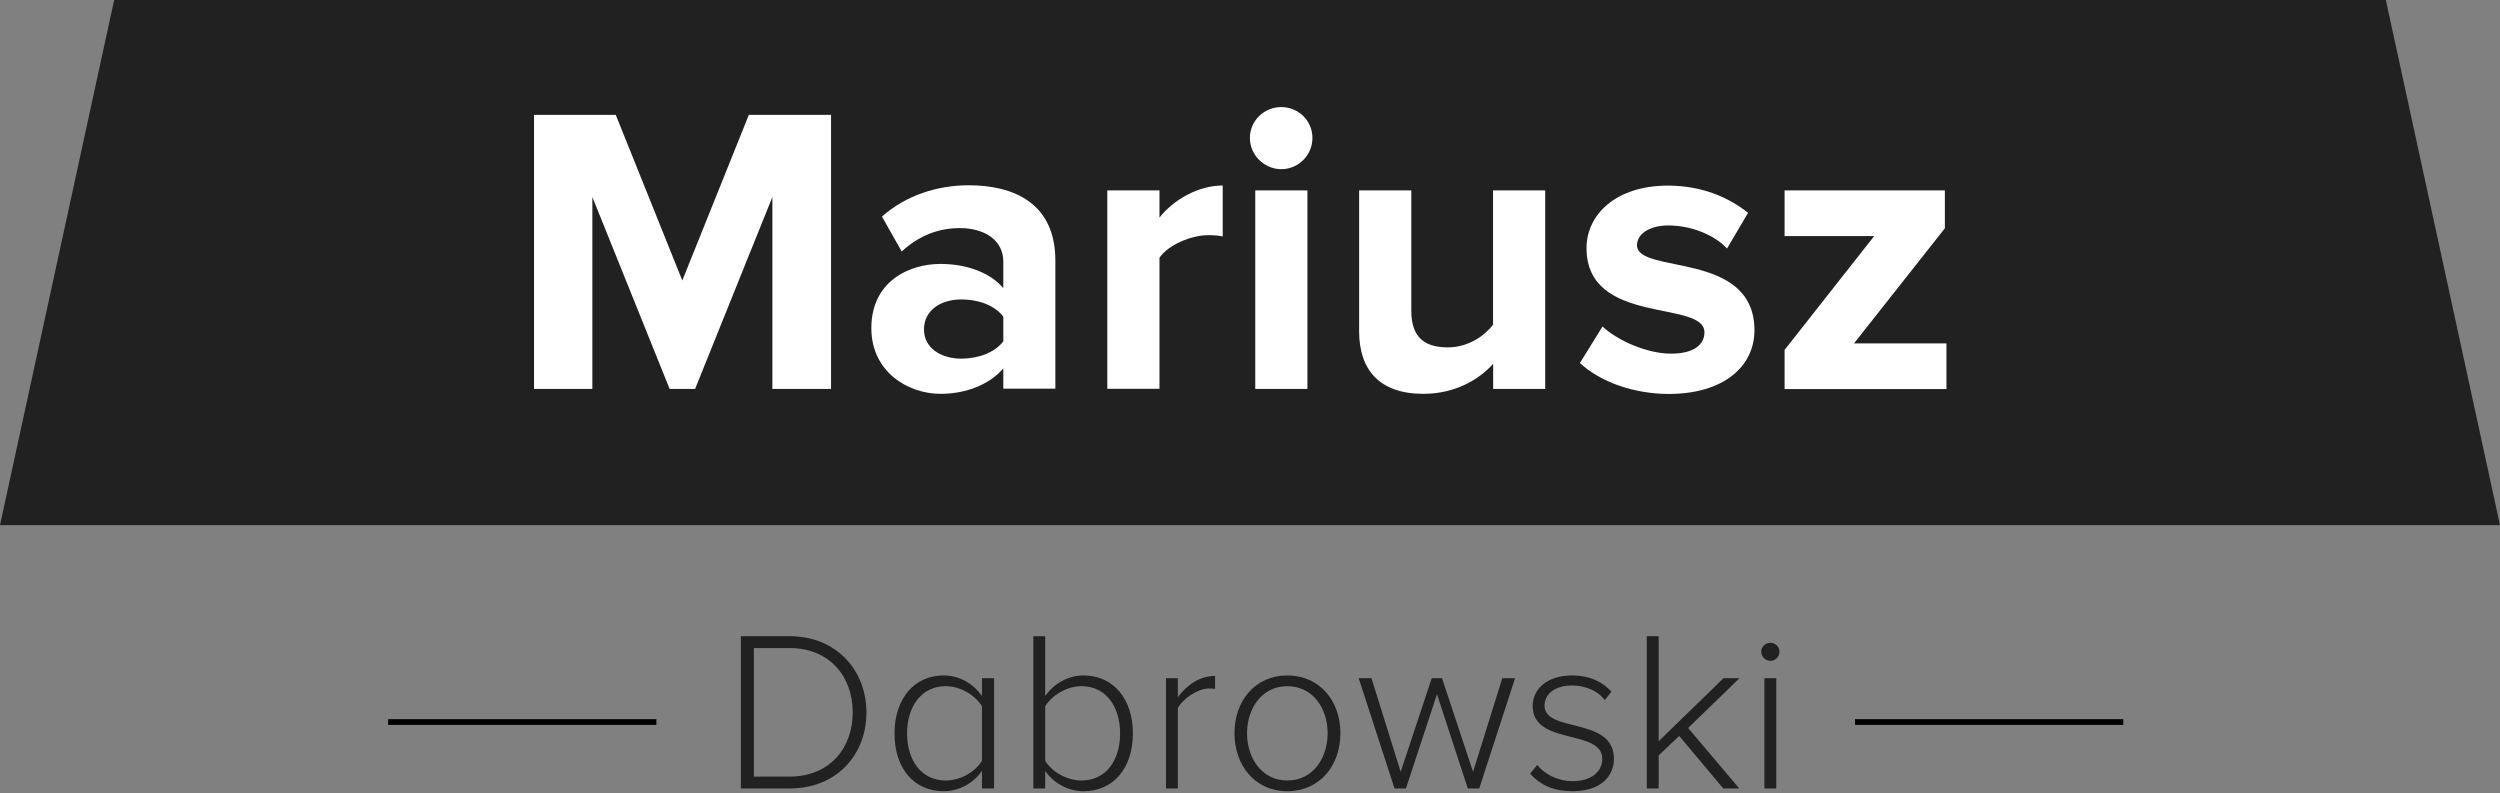 <?xml version="1.0" encoding="utf-8"?>
<!-- Generator: Adobe Illustrator 24.1.0, SVG Export Plug-In . SVG Version: 6.00 Build 0)  -->
<svg version="1.1" xmlns="http://www.w3.org/2000/svg" xmlns:xlink="http://www.w3.org/1999/xlink" x="0px" y="0px"
	 viewBox="0 0 219 69.5" style="enable-background:new 0 0 219 69.5;" xml:space="preserve">
<rect x="0" y="0" width="219" height="69.5" fill="#808080" stroke="none"/>
<style type="text/css">
	.st0{enable-background:new    ;}
	.st1{fill:#212121;}
	.st2{fill:#FFFFFF;}
</style>
<g id="Shape_2_1_" class="st0">
	<g id="Shape_2">
		<g>
			<rect x="34" y="63" width="23.5" height="0.5"/>
		</g>
	</g>
</g>
<g id="Shape_2_copy_5_1_" class="st0">
	<g id="Shape_2_copy_5">
		<g>
			<rect x="162.5" y="63" width="23.5" height="0.5"/>
		</g>
	</g>
</g>
<g id="Rectangle_2_1_" class="st0">
	<g id="Rectangle_2">
		<g>
			<polygon class="st1" points="209,0 10,0 0,46 219,46 			"/>
		</g>
	</g>
</g>
<g id="Mariusz">
	<g>
		<path class="st2" d="M67.66,34.07V17.26l-6.77,16.81h-2.23l-6.77-16.81v16.81h-5.11V10.06h7.16l5.83,14.51l5.83-14.51h7.2v24.01
			H67.66z"/>
		<path class="st2" d="M87.89,34.07v-1.8c-1.19,1.4-3.24,2.23-5.51,2.23c-2.77,0-6.05-1.87-6.05-5.76c0-4.07,3.28-5.62,6.05-5.62
			c2.3,0,4.36,0.76,5.51,2.12v-2.34c0-1.76-1.51-2.92-3.82-2.92c-1.87,0-3.6,0.68-5.08,2.05l-1.73-3.06
			c2.12-1.87,4.86-2.74,7.6-2.74c3.96,0,7.59,1.58,7.59,6.59v11.23H87.89z M87.89,29.9v-2.16c-0.76-1.01-2.2-1.51-3.67-1.51
			c-1.8,0-3.28,0.94-3.28,2.63c0,1.62,1.48,2.56,3.28,2.56C85.69,31.41,87.13,30.9,87.89,29.9z"/>
		<path class="st2" d="M97,34.07V16.68h4.57v2.38c1.22-1.55,3.38-2.81,5.54-2.81v4.46c-0.32-0.07-0.76-0.11-1.26-0.11
			c-1.51,0-3.53,0.86-4.28,1.98v11.48H97z"/>
		<path class="st2" d="M109.49,12.08c0-1.51,1.26-2.7,2.74-2.7c1.51,0,2.74,1.19,2.74,2.7s-1.22,2.74-2.74,2.74
			C110.75,14.81,109.49,13.59,109.49,12.08z M109.96,34.07V16.68h4.57v17.39H109.96z"/>
		<path class="st2" d="M130.8,34.07v-2.2c-1.19,1.33-3.28,2.63-6.12,2.63c-3.82,0-5.62-2.09-5.62-5.47V16.68h4.57v10.55
			c0,2.41,1.26,3.2,3.2,3.2c1.76,0,3.17-0.97,3.96-1.98V16.68h4.57v17.39H130.8z"/>
		<path class="st2" d="M138.4,31.8l1.98-3.2c1.26,1.19,3.85,2.38,6.01,2.38c1.98,0,2.92-0.79,2.92-1.87
			c0-2.88-10.33-0.54-10.33-7.38c0-2.92,2.56-5.47,7.13-5.47c2.95,0,5.29,1.01,7.02,2.38l-1.84,3.13c-1.04-1.12-3.02-2.02-5.15-2.02
			c-1.66,0-2.74,0.76-2.74,1.73c0,2.59,10.29,0.43,10.29,7.45c0,3.17-2.7,5.58-7.52,5.58C143.15,34.5,140.23,33.49,138.4,31.8z"/>
		<path class="st2" d="M156.33,34.07v-3.42l7.85-9.97h-7.85v-4h14.04V20l-7.96,10.08h8.1v4H156.33z"/>
	</g>
</g>
<g id="Dabrowski">
	<g>
		<path class="st1" d="M64.9,69.07V55.73h4.26c4.14,0,6.74,3.02,6.74,6.68c0,3.7-2.6,6.66-6.74,6.66H64.9z M74.7,62.41
			c0-3.12-2-5.64-5.54-5.64h-3.12v11.26h3.12C72.68,68.03,74.7,65.53,74.7,62.41z"/>
		<path class="st1" d="M86.02,69.07v-1.54c-0.68,1-1.92,1.78-3.36,1.78c-2.56,0-4.3-1.96-4.3-5.06c0-3.06,1.74-5.08,4.3-5.08
			c1.38,0,2.58,0.7,3.36,1.8v-1.56h1.06v9.66H86.02z M86.02,66.65v-4.78c-0.56-0.92-1.82-1.76-3.18-1.76c-2.14,0-3.38,1.8-3.38,4.14
			c0,2.34,1.24,4.12,3.38,4.12C84.2,68.37,85.46,67.57,86.02,66.65z"/>
		<path class="st1" d="M90.52,69.07V55.73h1.04v5.24c0.78-1.1,2-1.8,3.36-1.8c2.58,0,4.32,2.02,4.32,5.08c0,3.1-1.76,5.06-4.32,5.06
			c-1.44,0-2.68-0.78-3.36-1.78v1.54H90.52z M94.74,68.37c2.16,0,3.38-1.78,3.38-4.12c0-2.34-1.22-4.14-3.38-4.14
			c-1.34,0-2.62,0.84-3.18,1.76v4.78C92.12,67.57,93.4,68.37,94.74,68.37z"/>
		<path class="st1" d="M102.14,69.07v-9.66h1.04v1.66c0.82-1.08,1.92-1.86,3.26-1.86v1.14c-0.18-0.04-0.32-0.04-0.52-0.04
			c-0.98,0-2.3,0.88-2.74,1.72v7.04H102.14z"/>
		<path class="st1" d="M108.14,64.23c0-2.82,1.8-5.06,4.62-5.06c2.86,0,4.66,2.24,4.66,5.06c0,2.82-1.8,5.08-4.66,5.08
			C109.94,69.31,108.14,67.05,108.14,64.23z M116.3,64.23c0-2.14-1.26-4.12-3.54-4.12c-2.24,0-3.52,1.98-3.52,4.12
			c0,2.16,1.28,4.14,3.52,4.14C115.04,68.37,116.3,66.39,116.3,64.23z"/>
		<path class="st1" d="M128.58,69.07l-2.7-8.26l-2.72,8.26h-1l-3.14-9.66h1.12l2.56,8.2l2.72-8.2h0.9l2.72,8.2l2.56-8.2h1.12
			l-3.14,9.66H128.58z"/>
		<path class="st1" d="M134.04,67.77l0.62-0.76c0.62,0.78,1.76,1.42,3.12,1.42c1.62,0,2.58-0.84,2.58-1.96c0-2.64-6.1-1.14-6.1-4.62
			c0-1.48,1.26-2.68,3.44-2.68c1.66,0,2.76,0.64,3.46,1.42l-0.58,0.74c-0.56-0.76-1.6-1.28-2.88-1.28c-1.5,0-2.4,0.76-2.4,1.76
			c0,2.42,6.08,0.94,6.08,4.66c0,1.56-1.2,2.84-3.62,2.84C136.2,69.31,135,68.85,134.04,67.77z"/>
		<path class="st1" d="M150.96,69.07l-3.86-4.6l-1.8,1.7v2.9h-1.04V55.73h1.04v9.2l5.68-5.52h1.4l-4.5,4.36l4.48,5.3H150.96z"/>
		<path class="st1" d="M154.28,57.09c0-0.44,0.38-0.78,0.8-0.78c0.44,0,0.8,0.34,0.8,0.78s-0.36,0.8-0.8,0.8
			C154.66,57.89,154.28,57.53,154.28,57.09z M154.56,69.07v-9.66h1.04v9.66H154.56z"/>
	</g>
</g>
</svg>
